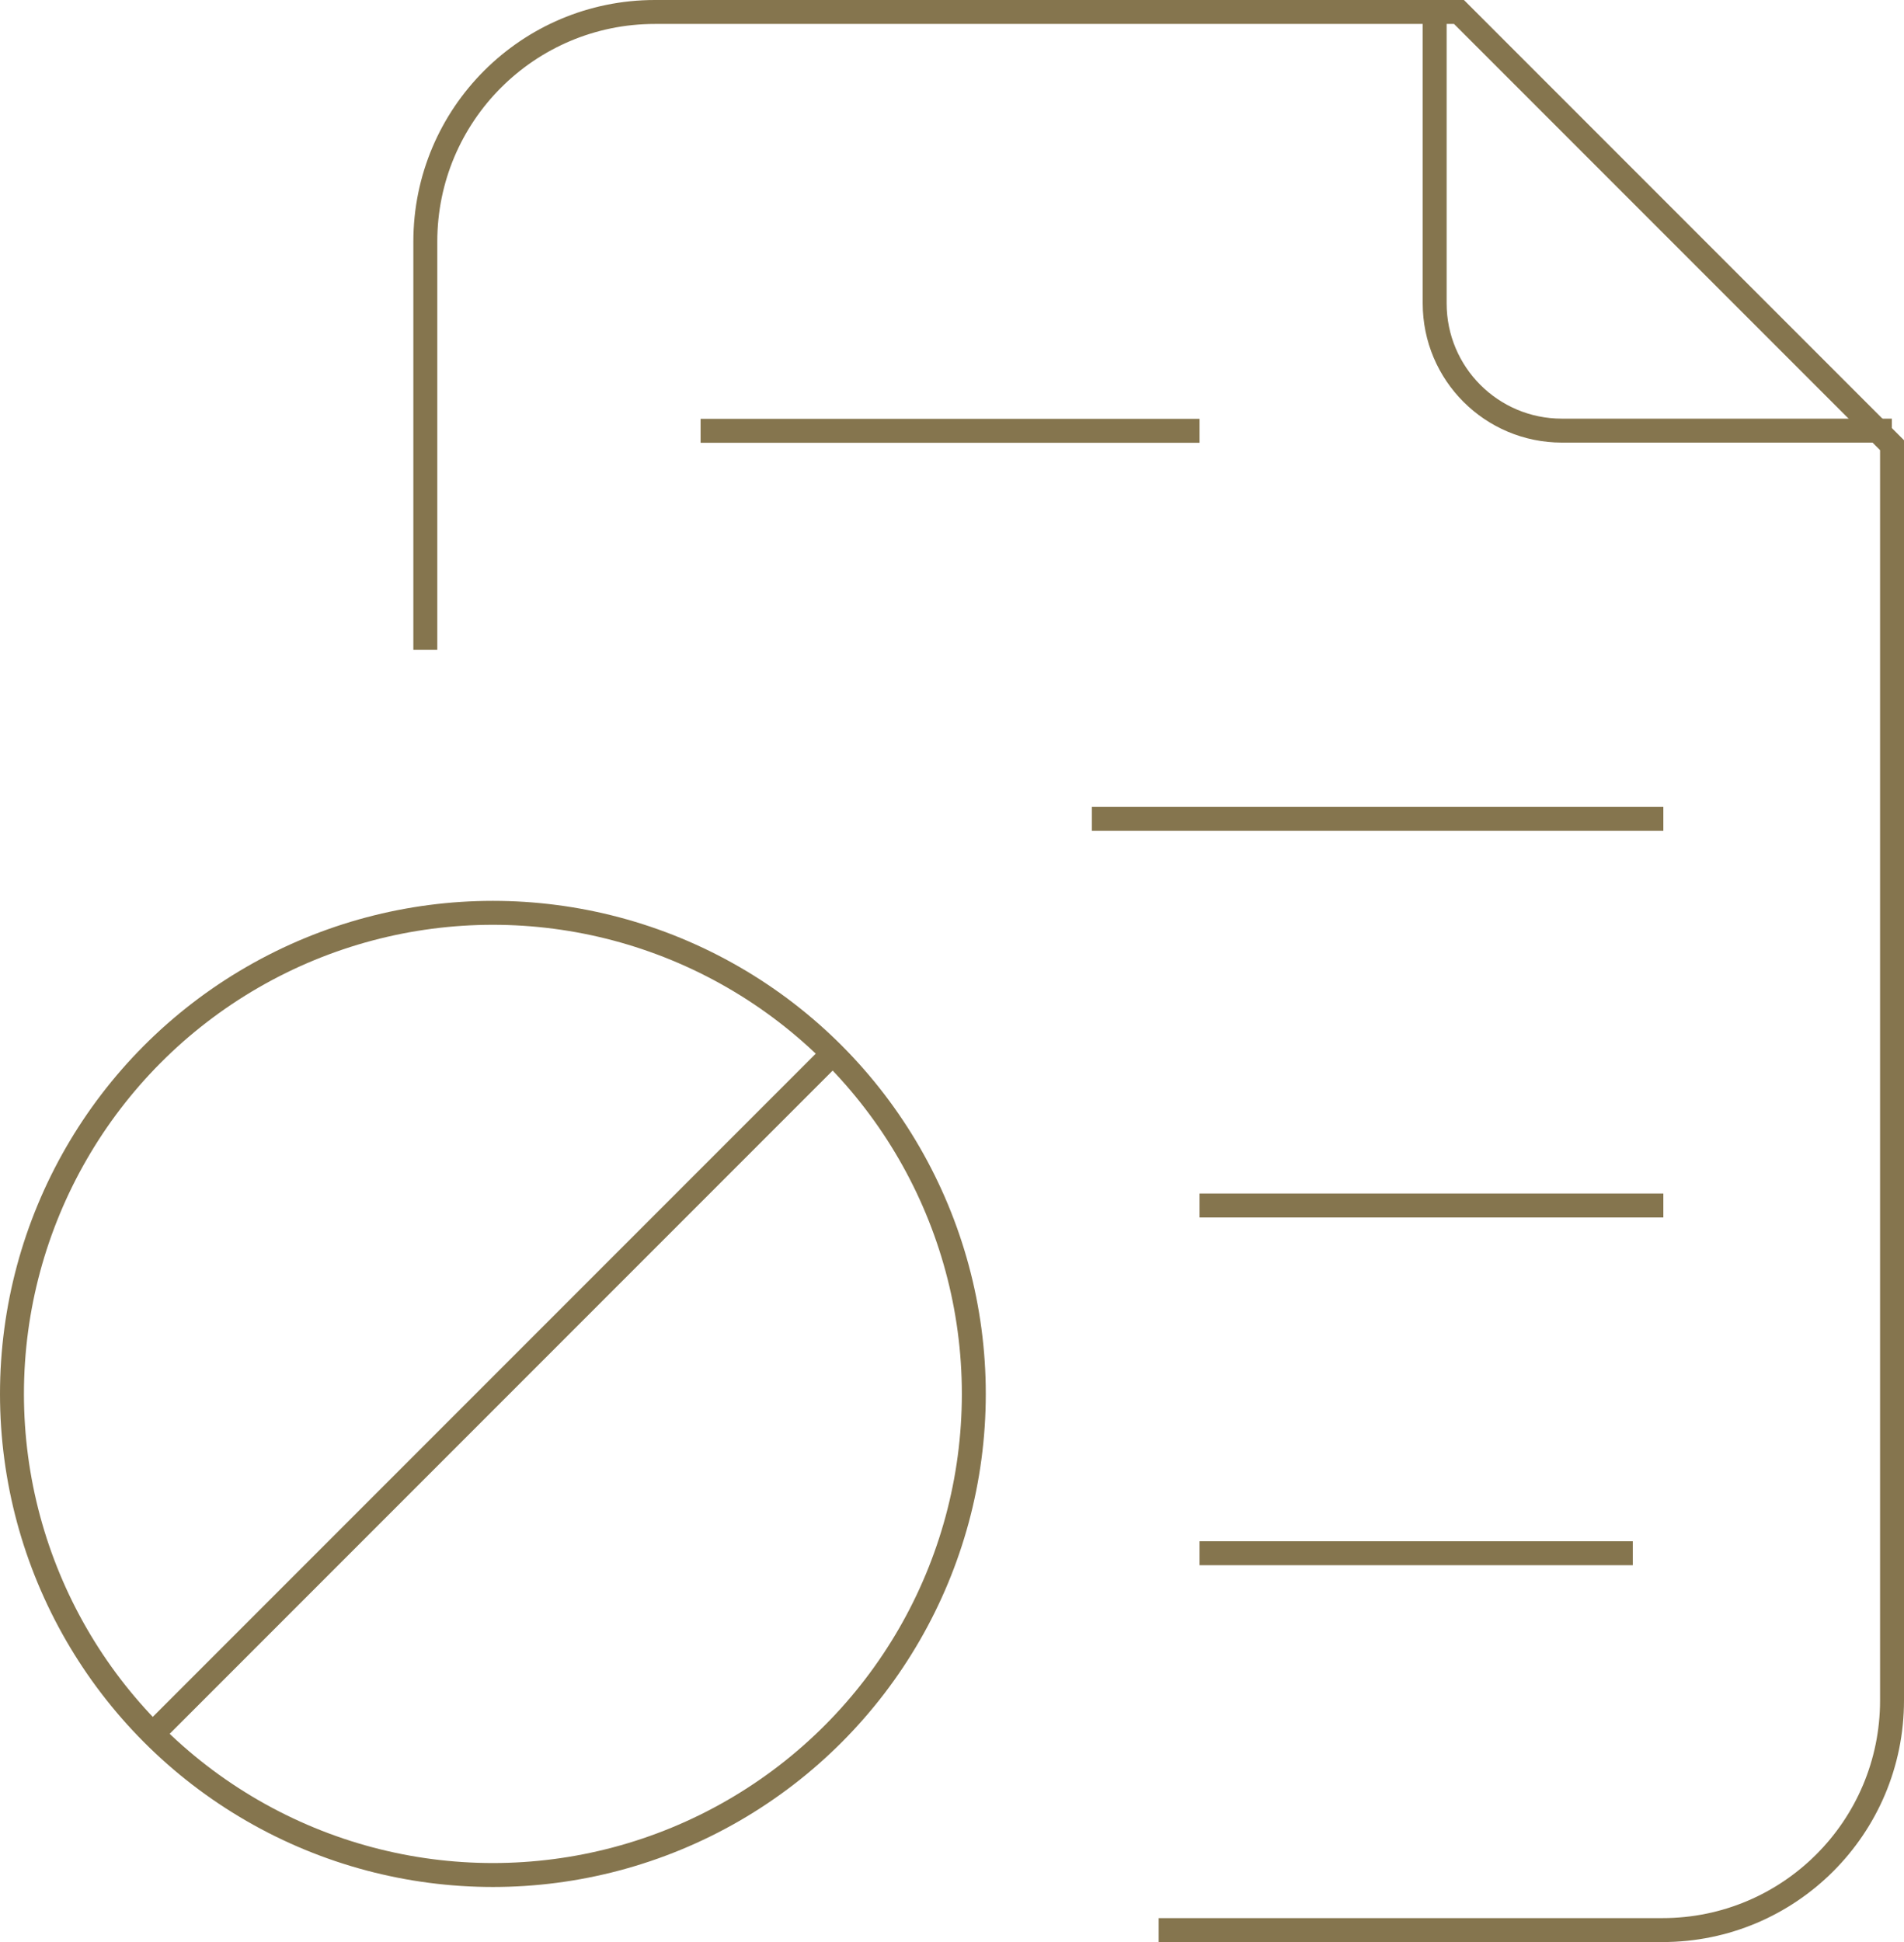 <?xml version="1.0" encoding="UTF-8"?>
<svg id="Capa_1" data-name="Capa 1" xmlns="http://www.w3.org/2000/svg" viewBox="0 0 103.41 105.45">
  <defs>
    <style>
      .cls-1 {
        fill: none;
        stroke: #85754e;
        stroke-miterlimit: 10;
        stroke-width: 1.3px;
      }
    </style>
  </defs>
  <circle class="cls-1" cx="26.77" cy="75.68" r="26.12"/>
  <path class="cls-1" d="M23.1,35.28V13.12c0-6.89,5.58-12.47,12.47-12.47h43.67l23.52,23.52V92.32c0,6.89-5.58,12.47-12.47,12.47h-27.36"/>
  <path class="cls-1" d="M77.92,.65v15.82c0,3.82,3.09,6.91,6.91,6.91h17.92"/>
  <line class="cls-1" x1="38.05" y1="23.39" x2="65.15" y2="23.39"/>
  <line class="cls-1" x1="59.3" y1="44.46" x2="90.34" y2="44.46"/>
  <line class="cls-1" x1="65.15" y1="65.45" x2="90.34" y2="65.45"/>
  <line class="cls-1" x1="65.15" y1="84.33" x2="88.68" y2="84.33"/>
  <line class="cls-1" x1="45.23" y1="57.2" x2="8.31" y2="94.12"/>
</svg>